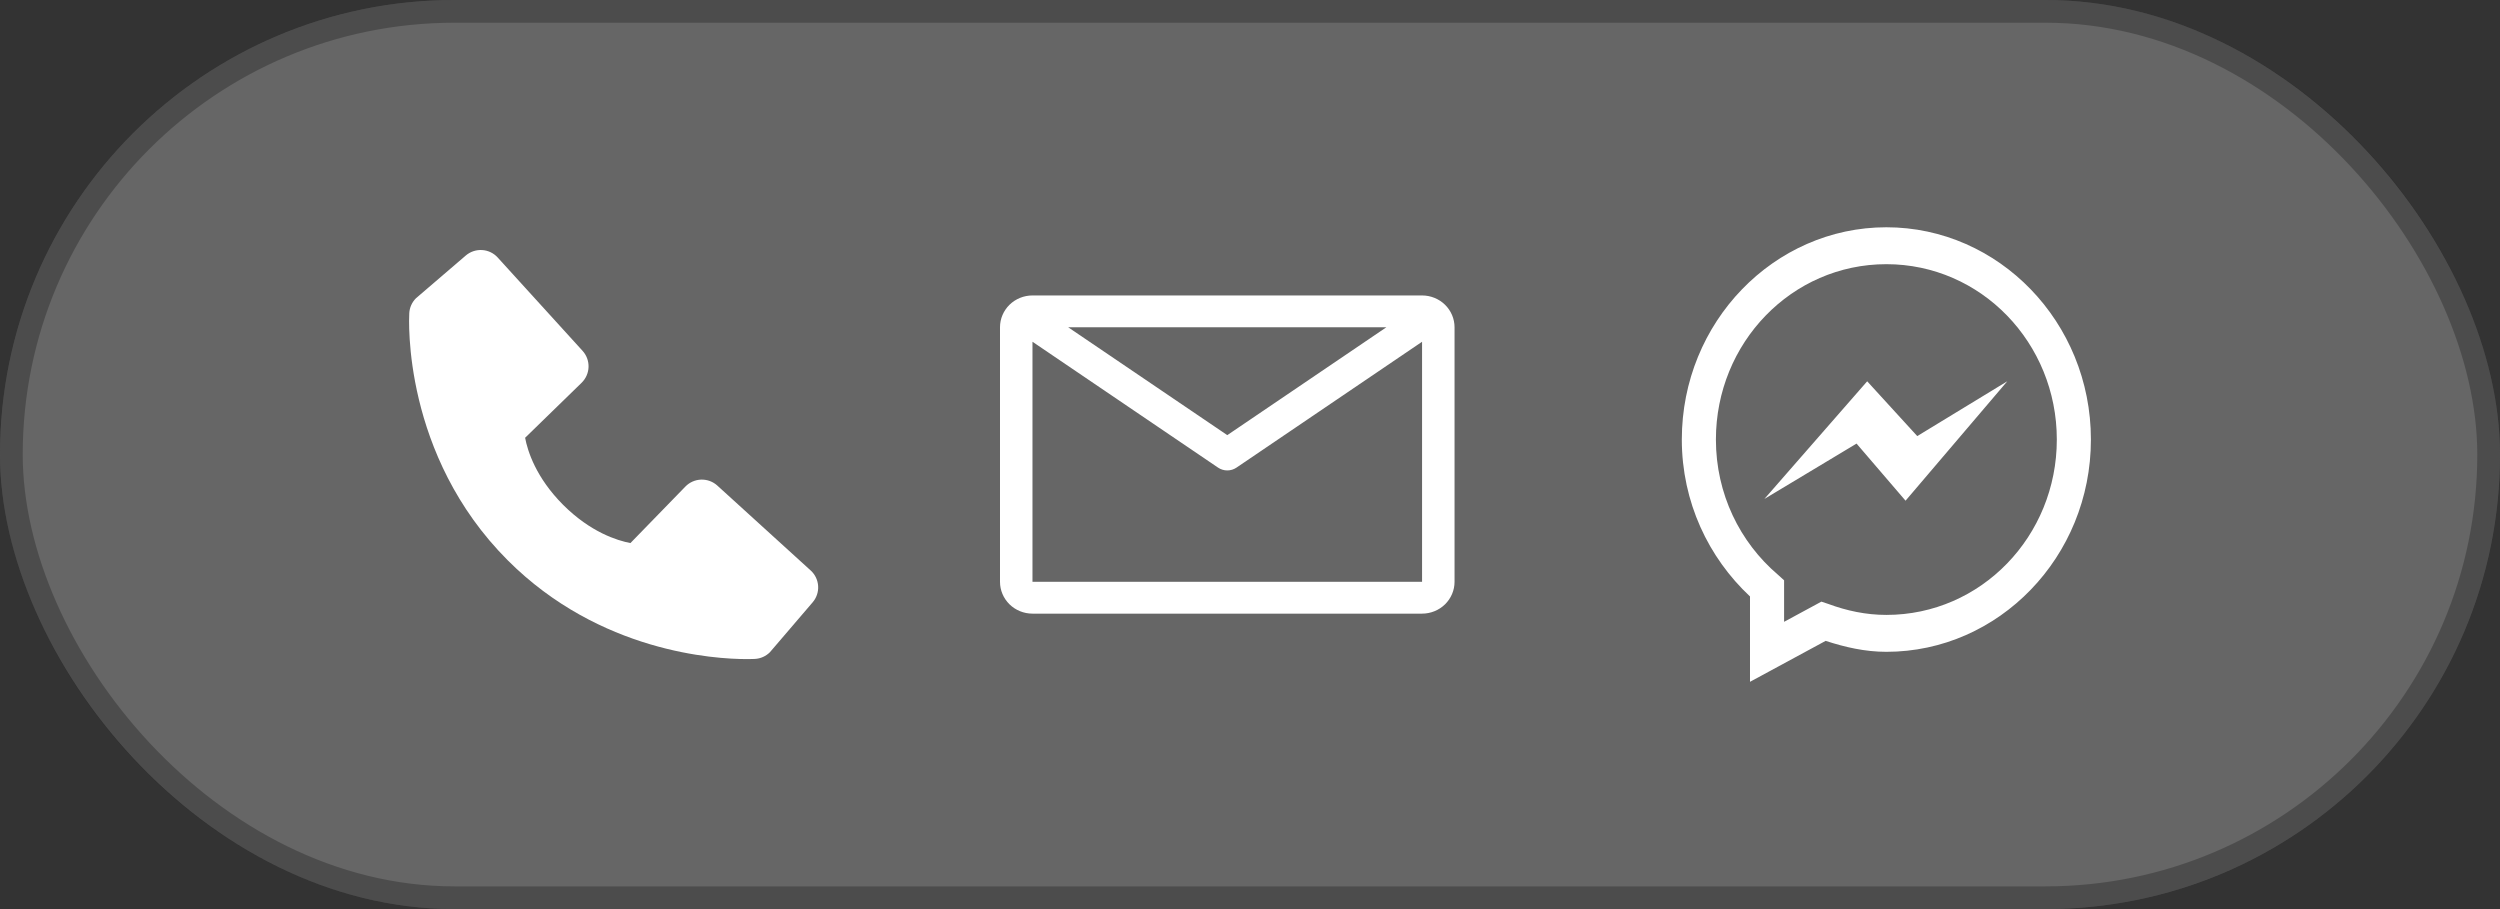 <svg width="110" height="40" viewBox="0 0 110 40" fill="none" xmlns="http://www.w3.org/2000/svg">
<rect x="0" y="0" width="110" height="40" fill="#333333" stroke="none"/>
<rect width="110" height="40" rx="20" fill="#666666"/>
<rect x="0.5" y="0.5" width="109" height="39" rx="19.5" stroke="black" stroke-opacity="0.25"/>
<path d="M62.571 13H45.429C45.05 13 44.686 13.148 44.418 13.41C44.151 13.673 44 14.029 44 14.4V25.6C44 25.971 44.151 26.327 44.418 26.59C44.686 26.852 45.05 27 45.429 27H62.571C62.95 27 63.314 26.852 63.582 26.59C63.849 26.327 64 25.971 64 25.6V14.4C64 14.029 63.849 13.673 63.582 13.41C63.314 13.148 62.95 13 62.571 13ZM61 14.4L54 19.146L47 14.4H61ZM45.429 25.6V15.037L53.593 20.574C53.712 20.655 53.855 20.699 54 20.699C54.145 20.699 54.288 20.655 54.407 20.574L62.571 15.037V25.6H45.429Z" fill="white"/>
<path d="M83 10C78.058 10 74 14.172 74 19.34C74 22.093 75.177 24.54 77 26.244V30L80.329 28.198C81.174 28.474 82.059 28.68 83 28.68C87.942 28.68 92 24.508 92 19.34C92 14.172 87.942 10 83 10ZM83 11.624C87.169 11.624 90.5 15.089 90.5 19.34C90.5 23.591 87.169 27.056 83 27.056C82.104 27.056 81.248 26.872 80.445 26.573L80.141 26.472L78.5 27.36V25.533L78.219 25.279C76.555 23.858 75.5 21.73 75.5 19.34C75.5 15.089 78.831 11.624 83 11.624ZM82.156 16.777L77.633 21.954L81.688 19.518L83.844 22.031L88.32 16.776L84.359 19.188L82.156 16.777Z" fill="white"/>
<path d="M35.669 25.1L31.562 21.365C31.368 21.189 31.113 21.095 30.851 21.103C30.588 21.111 30.339 21.221 30.157 21.409L27.739 23.895C27.157 23.784 25.987 23.419 24.782 22.218C23.578 21.013 23.213 19.84 23.105 19.262L25.59 16.843C25.778 16.66 25.888 16.411 25.896 16.149C25.904 15.887 25.81 15.631 25.633 15.437L21.899 11.331C21.723 11.136 21.477 11.018 21.215 11.002C20.952 10.986 20.694 11.072 20.494 11.243L18.301 13.124C18.127 13.299 18.022 13.532 18.008 13.779C17.993 14.032 17.704 20.015 22.344 24.657C26.392 28.704 31.462 29 32.858 29C33.062 29 33.188 28.994 33.221 28.992C33.468 28.978 33.701 28.873 33.876 28.698L35.755 26.504C35.927 26.305 36.014 26.047 35.998 25.785C35.982 25.522 35.864 25.276 35.669 25.1Z" fill="white"/>
</svg>
